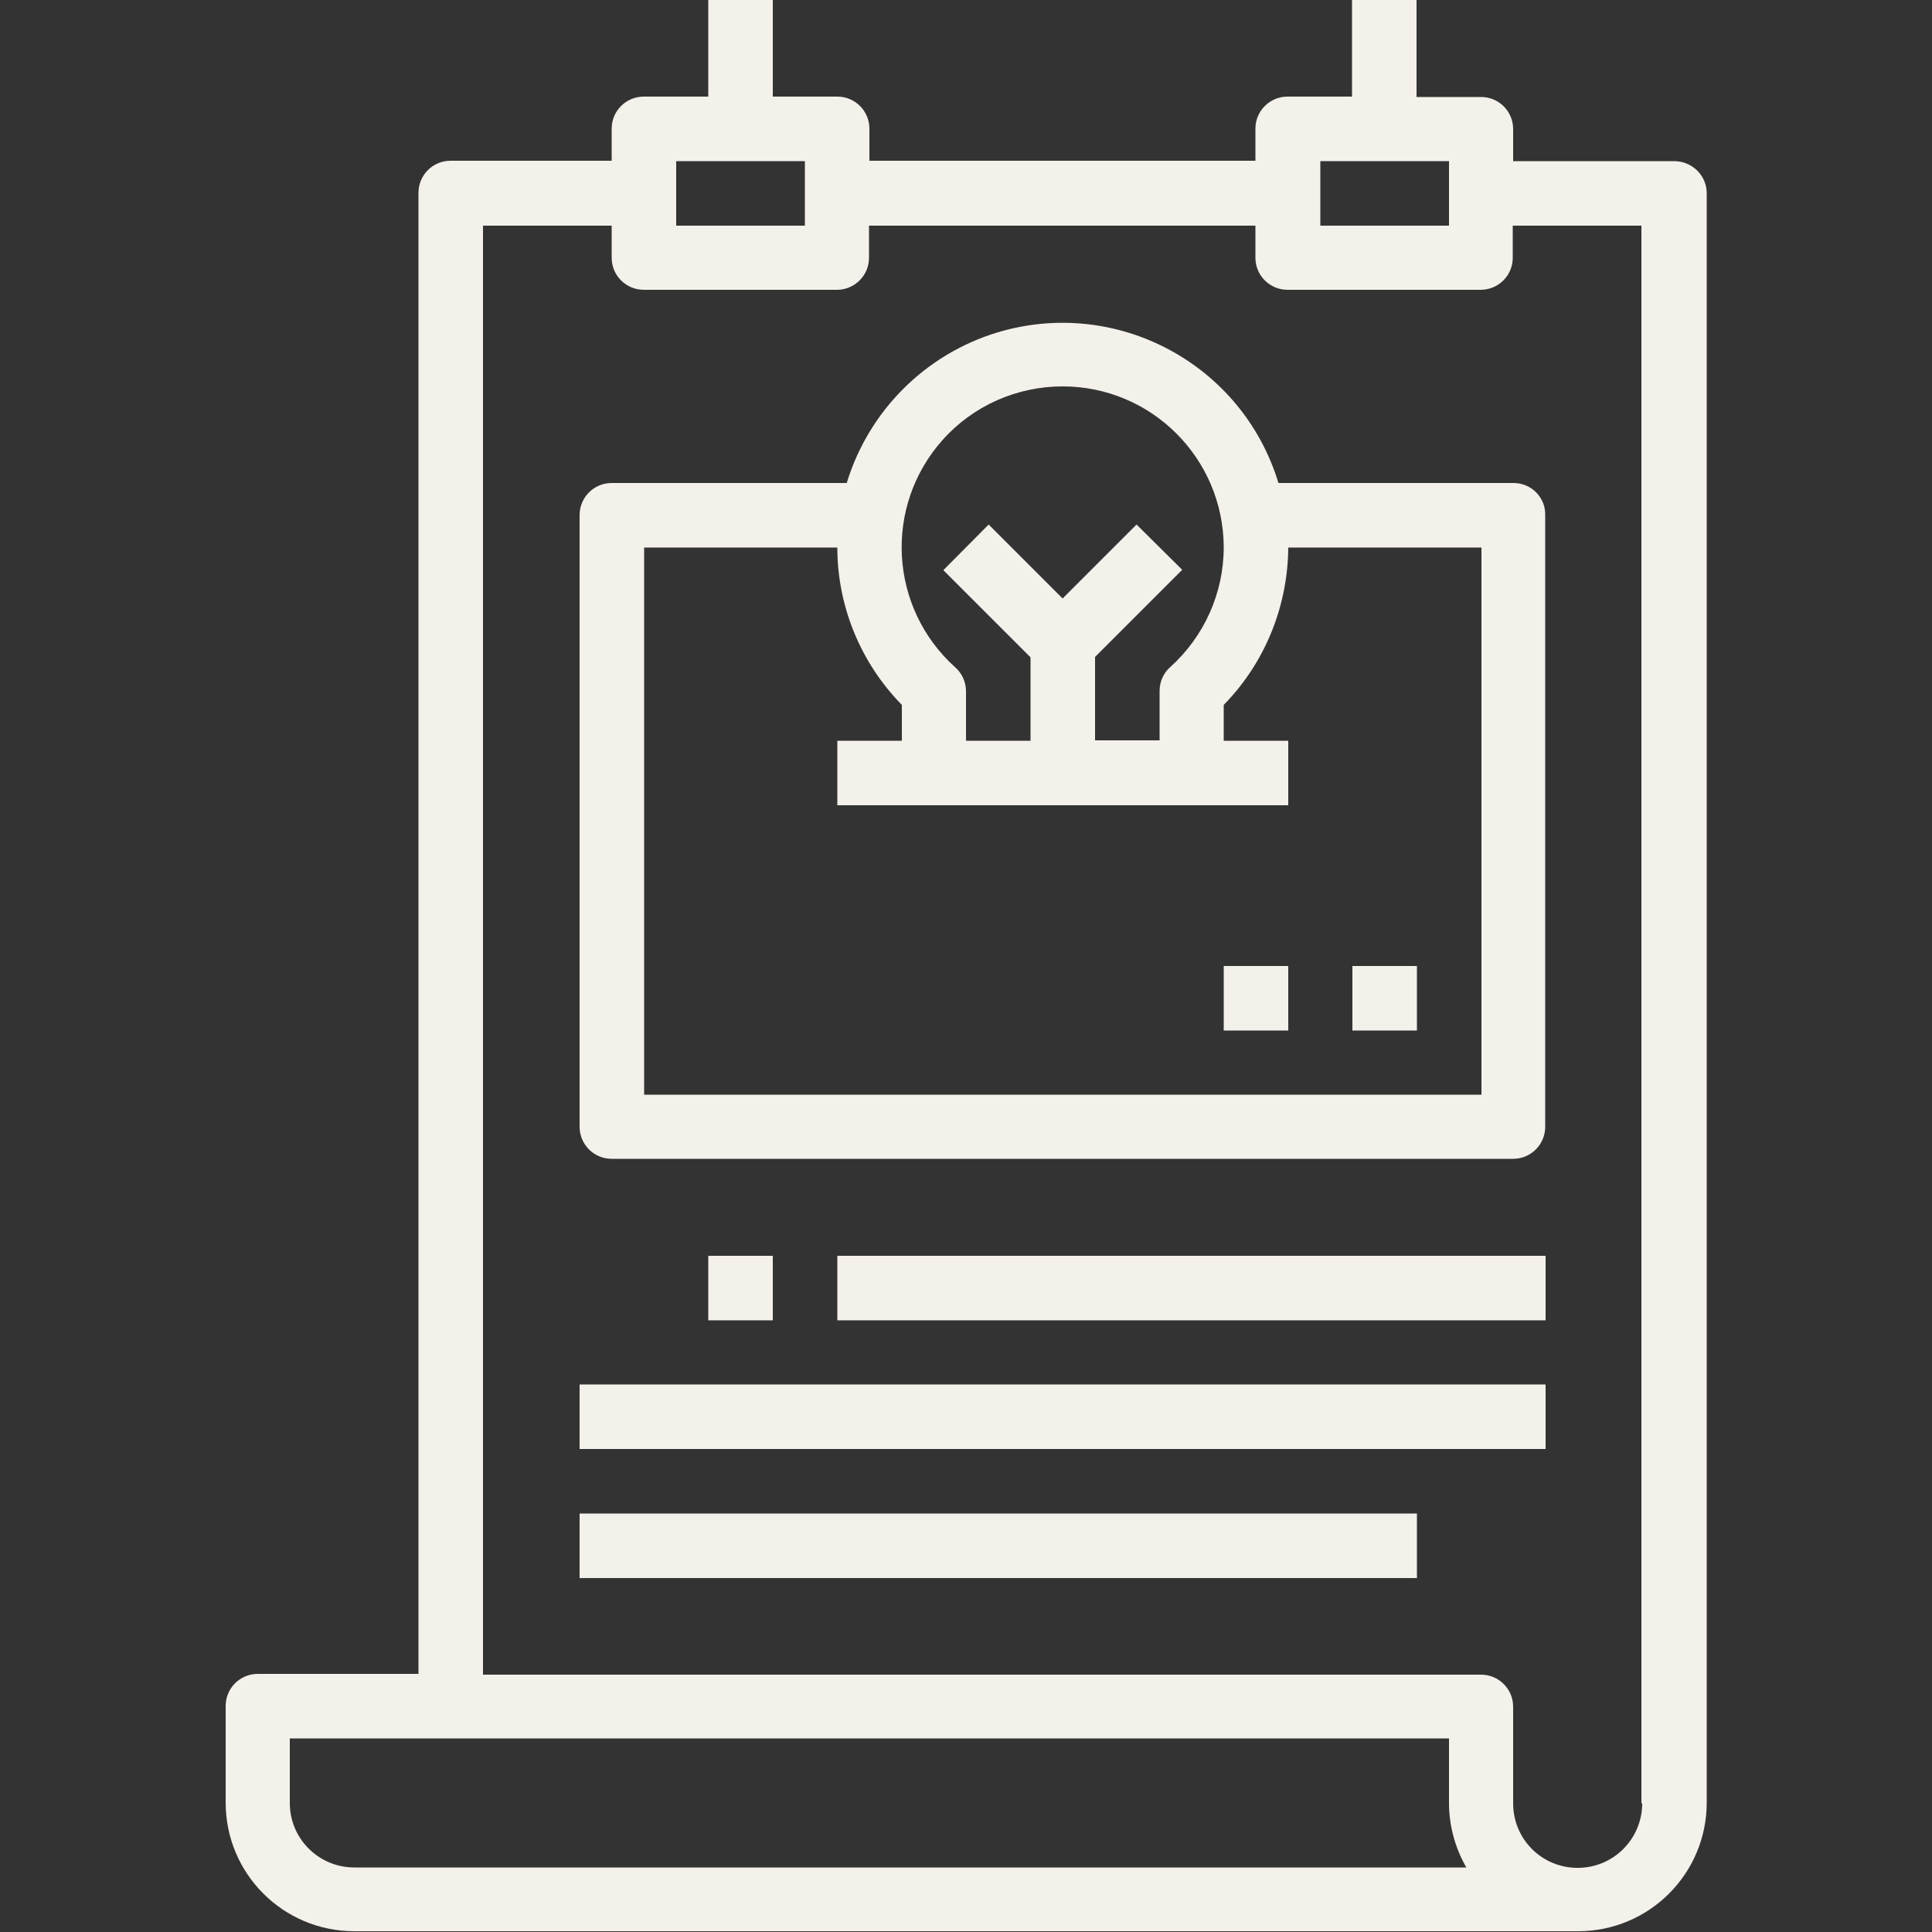 <svg width="55" height="55" viewBox="0 0 55 55" fill="none" xmlns="http://www.w3.org/2000/svg">
<rect x="0" y="0" width="55" height="55" fill="#333333" stroke="none"/>
<path d="M22 35.75H20.163V37.587H22V35.75Z" fill="#F4F0EA"/>
<path d="M44 35.75H23.837V37.587H44V35.75Z" fill="#F4F0EA"/>
<path d="M44 39.413H16.5V41.25H44V39.413Z" fill="#F4F0EA"/>
<path d="M40.337 43.087H16.5V44.924H40.337V43.087Z" fill="#F4F0EA"/>
<path d="M47.663 4.587H43.076V3.674C43.076 3.169 42.668 2.761 42.163 2.761H40.326V0H38.489V2.75H36.652C36.148 2.75 35.739 3.158 35.739 3.663V4.576H24.75V3.663C24.75 3.158 24.342 2.75 23.837 2.75H22V0H20.163V2.75H18.326C17.821 2.75 17.413 3.158 17.413 3.663V4.576H12.826C12.321 4.576 11.913 4.984 11.913 5.489V47.652H7.337C6.832 47.652 6.424 48.06 6.424 48.565V51.315C6.424 53.346 8.067 54.978 10.087 54.978H44.924C46.954 54.978 48.587 53.335 48.587 51.315V5.5C48.587 4.995 48.168 4.587 47.663 4.587ZM37.587 4.587H41.25V6.424H37.587V4.587ZM19.25 4.587H22.913V6.424H19.25V4.587ZM10.087 53.163C9.077 53.163 8.25 52.347 8.25 51.326V49.489H41.25V51.326C41.25 51.971 41.422 52.605 41.744 53.163H10.087ZM46.75 51.337C46.75 52.347 45.934 53.174 44.913 53.174C43.893 53.174 43.076 52.357 43.076 51.337V48.587C43.076 48.082 42.668 47.674 42.163 47.674H13.75V6.424H17.413V7.337C17.413 7.842 17.821 8.25 18.326 8.25H23.826C24.331 8.25 24.739 7.842 24.739 7.337V6.424H35.739V7.337C35.739 7.842 36.148 8.25 36.652 8.25H42.152C42.657 8.25 43.065 7.842 43.065 7.337V6.424H46.728V51.337H46.75Z" fill="#F4F0EA"/>
<path d="M43.087 13.75H36.395C35.363 10.356 31.786 8.443 28.392 9.464C26.34 10.087 24.729 11.698 24.105 13.75H17.413C16.908 13.75 16.5 14.158 16.5 14.663V32.076C16.5 32.581 16.908 32.989 17.413 32.989H43.076C43.581 32.989 43.989 32.581 43.989 32.076V14.663C44 14.158 43.592 13.75 43.087 13.75ZM26.834 12.525C27.704 11.548 28.95 11 30.25 11C32.774 11 34.826 13.041 34.837 15.576C34.837 16.887 34.278 18.122 33.312 18.992C33.118 19.164 33.011 19.411 33.011 19.669V21.076H31.174V18.702L33.655 16.221L32.355 14.932L30.25 17.037L28.145 14.932L26.855 16.232L29.337 18.713V21.087H27.5V19.68C27.5 19.422 27.393 19.175 27.199 19.003C25.309 17.306 25.148 14.416 26.834 12.525ZM42.163 31.163H18.337V15.587H23.837C23.837 17.263 24.503 18.874 25.674 20.067V21.087H23.837V22.924H36.674V21.087H34.837V20.067C36.008 18.874 36.663 17.263 36.674 15.587H42.174V31.163H42.163Z" fill="#F4F0EA"/>
<path d="M40.337 27.5H38.5V29.337H40.337V27.5Z" fill="#F4F0EA"/>
<path d="M36.674 27.5H34.837V29.337H36.674V27.5Z" fill="#F4F0EA"/>
</svg>
